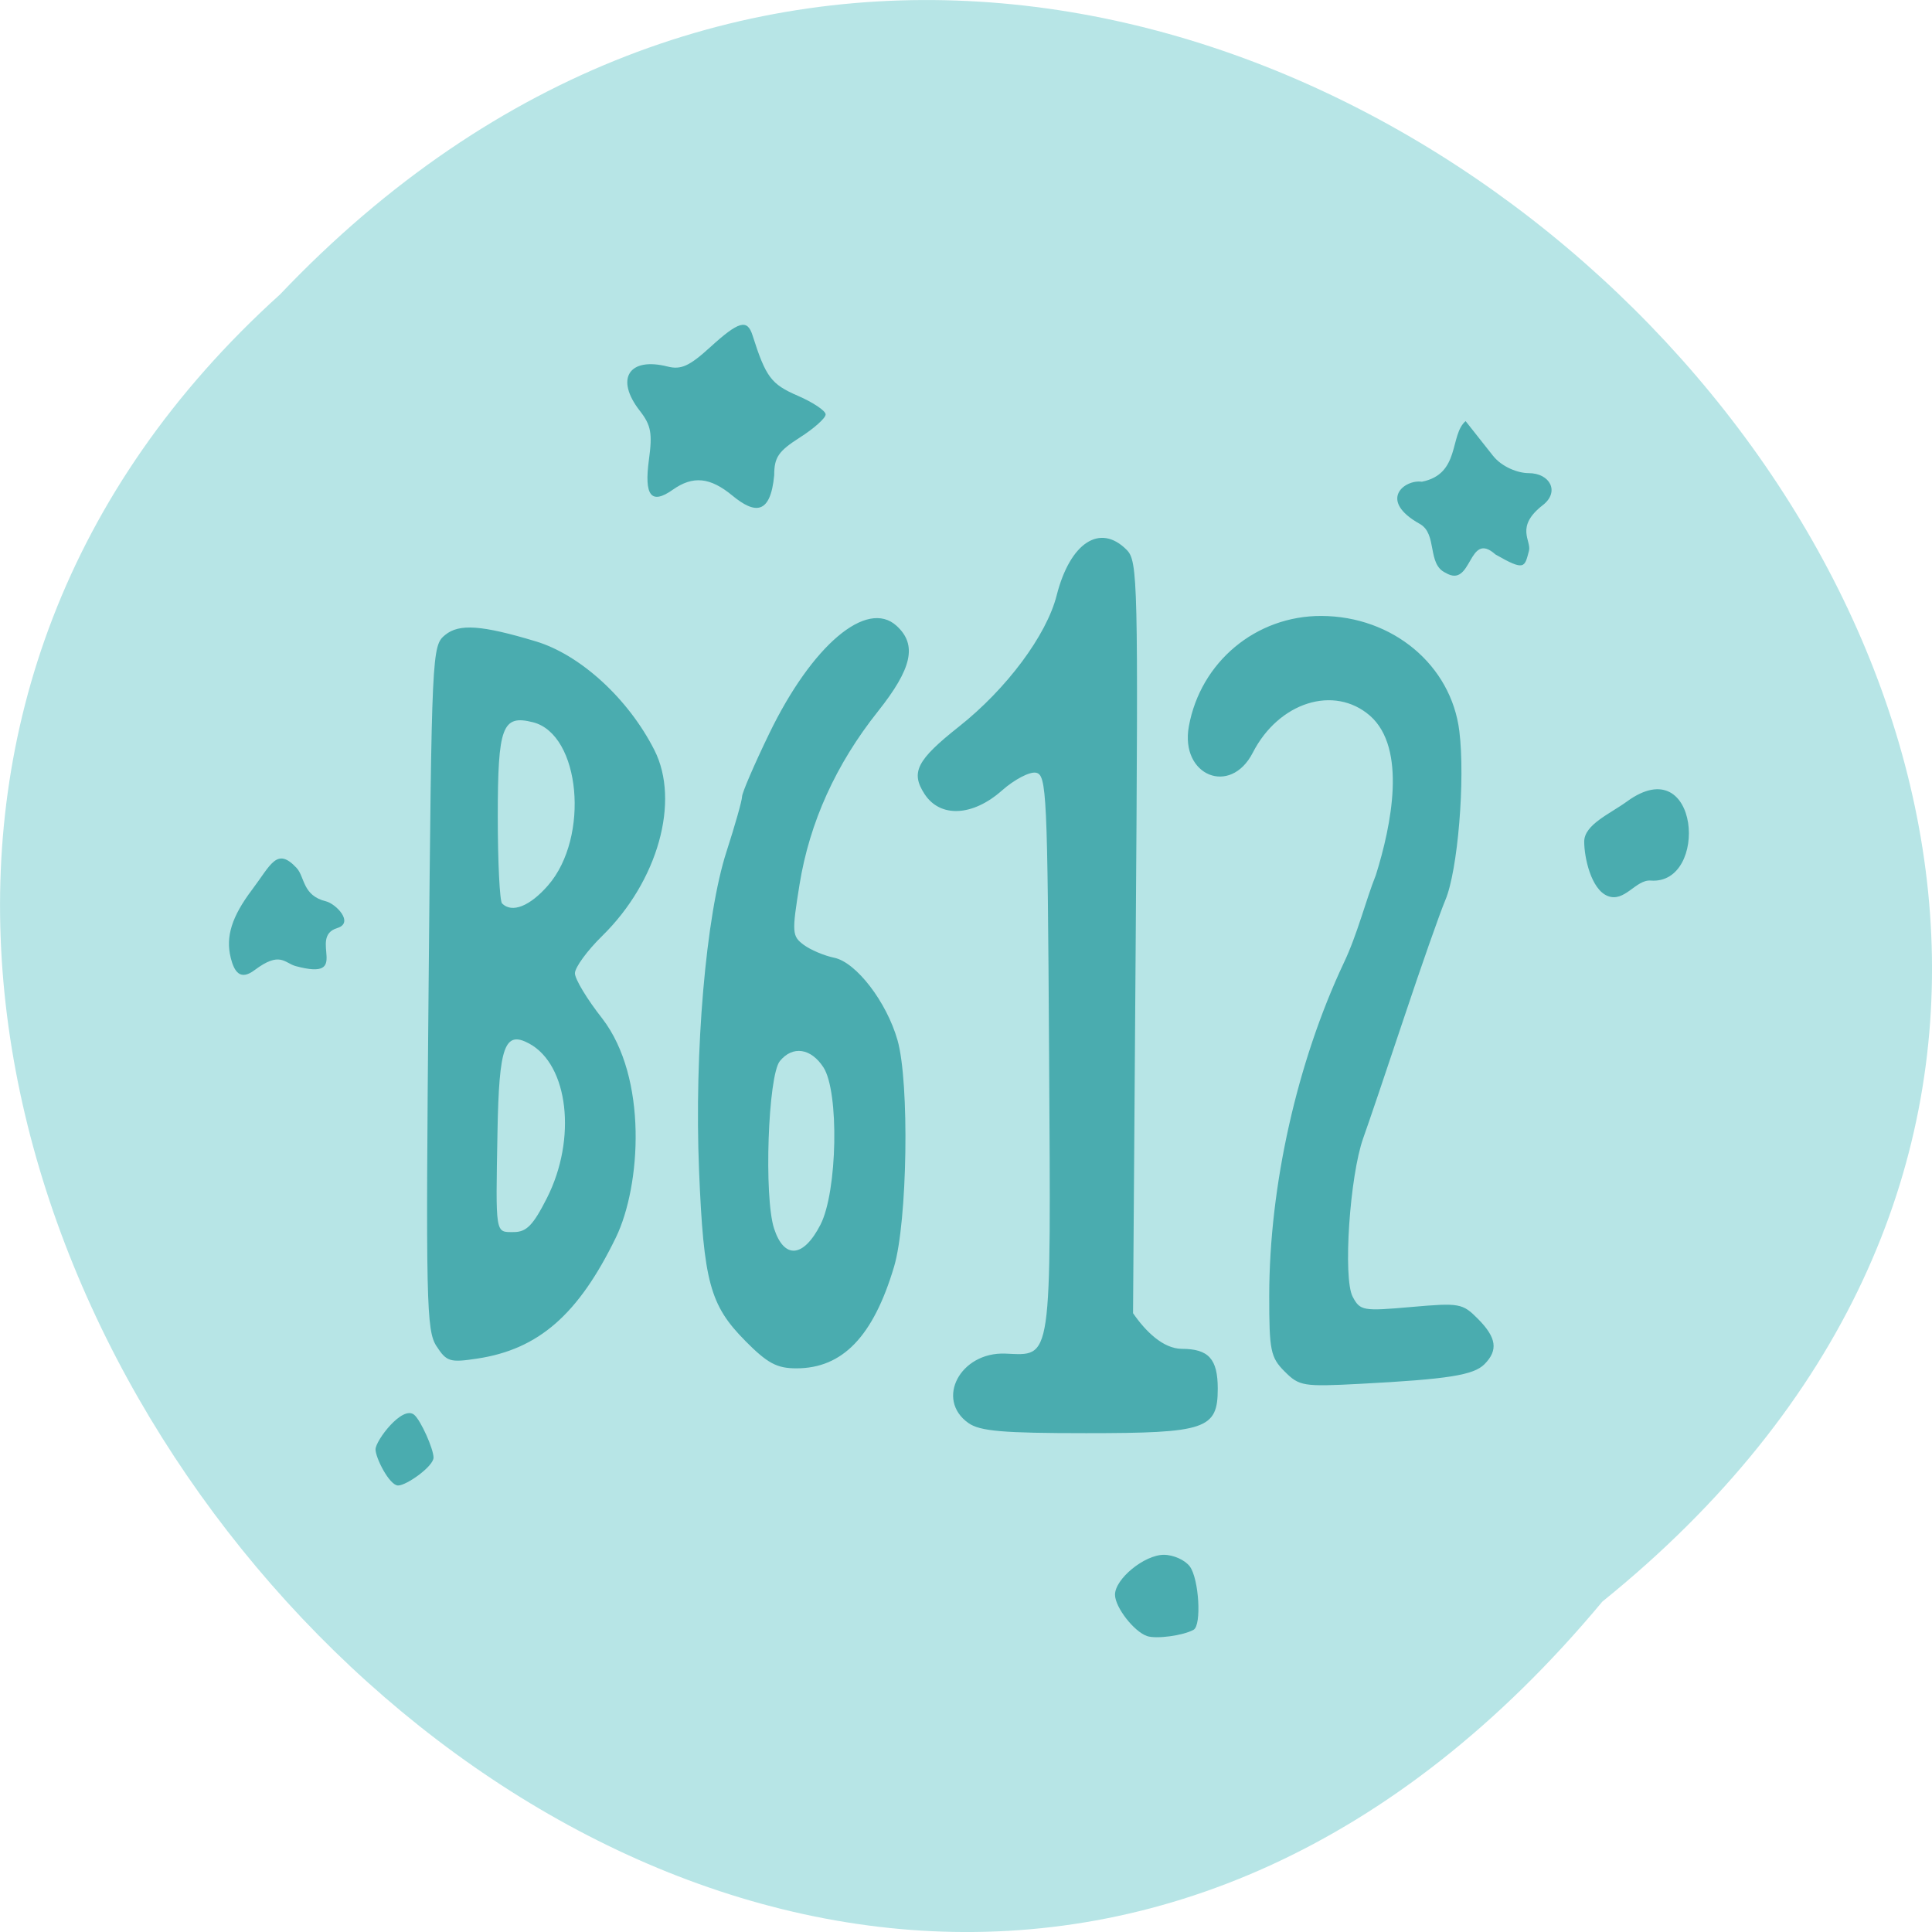 <svg xmlns="http://www.w3.org/2000/svg" xmlns:xlink="http://www.w3.org/1999/xlink" viewBox="0 0 256 256"><defs><path d="m 245.46 129.52 l -97.89 -96.9 c -5.556 -5.502 -16.222 -11.873 -23.7 -14.16 l -39.518 -12.08 c -7.479 -2.286 -18.1 0.391 -23.599 5.948 l -13.441 13.578 c -5.5 5.559 -14.502 14.653 -20 20.21 l -13.44 13.579 c -5.5 5.558 -8.07 16.206 -5.706 23.658 l 12.483 39.39 c 2.363 7.456 8.843 18.06 14.399 23.556 l 97.89 96.9 c 5.558 5.502 14.605 5.455 20.1 -0.101 l 36.26 -36.63 c 5.504 -5.559 14.503 -14.651 20 -20.21 l 36.26 -36.629 c 5.502 -5.56 5.455 -14.606 -0.101 -20.11 z m -178.09 -50.74 c -7.198 0 -13.03 -5.835 -13.03 -13.03 0 -7.197 5.835 -13.03 13.03 -13.03 7.197 0 13.03 5.835 13.03 13.03 -0.001 7.198 -5.836 13.03 -13.03 13.03 z" id="0"/><use id="1" xlink:href="#0"/><clipPath id="2"><use xlink:href="#0"/></clipPath><clipPath clip-path="url(#2)"><use xlink:href="#1"/></clipPath><clipPath clip-path="url(#2)"><use xlink:href="#1"/></clipPath></defs><g color="#000" fill="#b7e5e6"><path d="m 212.32 212.22 c 129.89 -104.85 -60.27 -294.12 -175.21 -173.21 -115.19 104.06 64.59 306.02 175.21 173.21 z"/></g><path d="m 153.72 222.67 c -1.858 -0.63 -4.515 -3.964 -4.54 -5.699 -0.031 -2.187 4.163 -5.54 6.929 -5.54 1.367 0 3.03 0.733 3.696 1.629 1.289 1.735 1.674 8.103 0.527 8.736 -1.46 0.806 -5.31 1.314 -6.612 0.873 z m -109.45 -25.828 c 0 -1.196 3.815 -6.147 5.489 -4.773 0.94 0.772 2.74 4.722 2.74 5.918 0 1.196 -3.815 3.856 -5.03 3.856 -1.216 0 -3.199 -3.805 -3.199 -5 z m 84.12 -3.63 c -4.747 -3.271 -1.161 -9.86 5.231 -9.61 6.694 0.263 6.472 1.748 6.205 -41.551 -0.223 -36.07 -0.34 -38.506 -1.86 -38.794 -0.892 -0.169 -3.061 0.936 -4.82 2.455 -4.168 3.601 -8.782 3.806 -10.991 0.488 -1.998 -2.999 -1.106 -4.697 4.901 -9.333 6.748 -5.207 12.41 -12.621 13.844 -18.13 1.906 -7.315 6.161 -10.02 9.932 -6.307 1.587 1.561 1.65 4.174 1.287 53.611 l -0.381 51.97 c 1.776 2.518 4.26 4.897 6.886 4.931 3.835 0 5.132 1.393 5.132 5.512 0 5.603 -1.669 6.152 -18.697 6.152 -11.777 0 -15.04 -0.273 -16.67 -1.397 z m 44.848 -7.138 c -1.994 -1.961 -2.185 -2.882 -2.179 -10.49 0.011 -15.182 3.947 -32.3 10.588 -46.04 1.939 -3.978 3.114 -8.664 4.542 -12.139 2.209 -6.873 4.416 -17.518 -0.833 -22.03 -5.087 -4.304 -12.952 -1.885 -16.632 5.115 -3.177 6.04 -10.334 3.172 -9.07 -3.639 1.655 -8.918 9.534 -15.314 18.819 -15.277 10.1 0.041 18.396 6.794 19.556 15.926 0.851 6.704 -0.214 19.28 -1.979 23.358 -0.789 1.823 -3.436 9.168 -5.882 16.324 -2.447 7.155 -5.04 14.625 -5.768 16.599 -1.924 5.231 -2.895 19.398 -1.505 21.953 1.058 1.945 1.444 2.01 8.295 1.423 6.868 -0.589 7.288 -0.516 9.485 1.646 2.633 2.591 2.889 4.328 0.921 6.264 -1.543 1.518 -5.18 2.078 -17.64 2.716 -8.08 0.414 -8.646 0.323 -10.716 -1.713 z m -76.53 -4.253 c -4.99 -4.909 -5.891 -8.153 -6.539 -23.549 -0.692 -16.43 0.974 -35.31 3.893 -44.1 1.213 -3.656 2.206 -7.078 2.206 -7.604 0 -0.526 1.734 -4.451 3.854 -8.72 6.077 -12.24 13.858 -18.659 18.07 -14.908 2.944 2.621 2.214 5.879 -2.654 11.847 -5.952 7.296 -9.689 15.342 -11.11 23.913 -1.103 6.671 -1.07 7.155 0.576 8.355 0.961 0.701 2.916 1.509 4.345 1.797 3.115 0.627 7.419 6.091 8.974 11.392 1.716 5.848 1.412 25.13 -0.494 31.356 -2.944 9.623 -7.3 14.04 -13.846 14.04 -2.784 0 -4.102 -0.691 -7.279 -3.816 z m 10.689 -16.06 c 2.402 -4.568 2.668 -18.374 0.418 -21.751 -1.772 -2.661 -4.36 -3.03 -6.174 -0.879 -1.691 2 -2.291 18.811 -0.827 23.18 1.433 4.27 4.169 4.04 6.582 -0.546 z m -54.48 16.811 c -1.439 -2.161 -1.527 -6.06 -1.118 -49.599 0.438 -46.642 0.469 -47.27 2.357 -48.778 1.982 -1.579 5.178 -1.357 12.85 0.893 6.326 1.855 13.14 7.941 16.827 15.04 3.68 7.078 0.49 18.16 -7.399 25.698 -2.132 2.037 -3.876 4.364 -3.876 5.171 0 0.806 1.744 3.62 3.876 6.252 6.483 8.219 5.488 23.12 1.948 30.27 -5.321 10.674 -10.967 15.487 -19.673 16.771 -3.888 0.574 -4.356 0.435 -5.792 -1.721 z m 15.673 -20.49 c 4.26 -8.2 3.052 -18.43 -2.523 -21.365 -3.475 -1.83 -4.275 0.337 -4.493 12.169 -0.265 14.41 -0.348 13.907 2.303 13.907 1.813 0 2.752 -0.939 4.712 -4.71 z m 0.164 -43.25 c 5.942 -6.658 4.587 -20.892 -2.147 -22.554 -4.361 -1.077 -4.993 0.575 -4.993 13.06 0 6.272 0.274 11.674 0.608 12 1.399 1.377 3.936 0.404 6.532 -2.504 z m -45.03 10 c -0.738 -2.894 0.156 -5.672 3.01 -9.365 2.713 -3.504 3.529 -5.98 6.338 -3.039 1.178 1.234 0.821 3.82 4.142 4.609 1.443 0.343 4.068 2.977 1.627 3.705 -4.233 1.263 2.143 7.371 -5.881 5.268 -1.621 -0.425 -2.206 -2.117 -5.852 0.552 -2.02 1.479 -2.879 0.268 -3.388 -1.73 z m 195.33 -8.533 c -2.343 -0.926 -3.309 -5.336 -3.309 -7.504 0 -2.363 3.629 -3.83 6.077 -5.566 10.311 -7.312 11.67 11.567 3.361 10.946 -2.135 -0.16 -3.705 3.083 -6.13 2.125 z m -22.979 -44.692 c -2.667 -1.2 -1.119 -5.383 -3.652 -6.761 -6 -3.267 -2.174 -6.181 0.293 -5.837 5.484 -1.061 3.899 -6.45 6.201 -8.384 l 3.877 4.781 c 1.299 1.602 3.592 2.415 5.05 2.415 3.078 0 4.451 2.596 2.031 4.423 -3.997 3.02 -1.584 4.921 -1.969 6.331 -0.626 2.291 -0.578 2.83 -4.757 0.493 -3.918 -3.429 -3.234 4.807 -7.07 2.539 z m -101.17 -10.674 c -3.165 -2.552 -5.604 -2.788 -8.463 -0.817 -3.064 2.111 -4.085 0.854 -3.383 -4.166 0.51 -3.646 0.295 -4.763 -1.296 -6.753 -3.537 -4.424 -1.564 -7.479 3.95 -6.118 1.893 0.468 3.089 -0.061 6.01 -2.655 4.079 -3.625 5.285 -3.959 6.03 -1.669 1.893 5.794 2.641 6.769 6.421 8.363 2.174 0.917 3.953 2.08 3.953 2.585 0 0.505 -1.642 1.937 -3.648 3.183 -3.049 1.894 -3.648 2.75 -3.648 5.215 -0.531 5.497 -2.731 5.397 -5.928 2.832 z" fill="#4aacaf" transform="matrix(0.934 0 0 0.958 8.411 3.469)"/></svg>